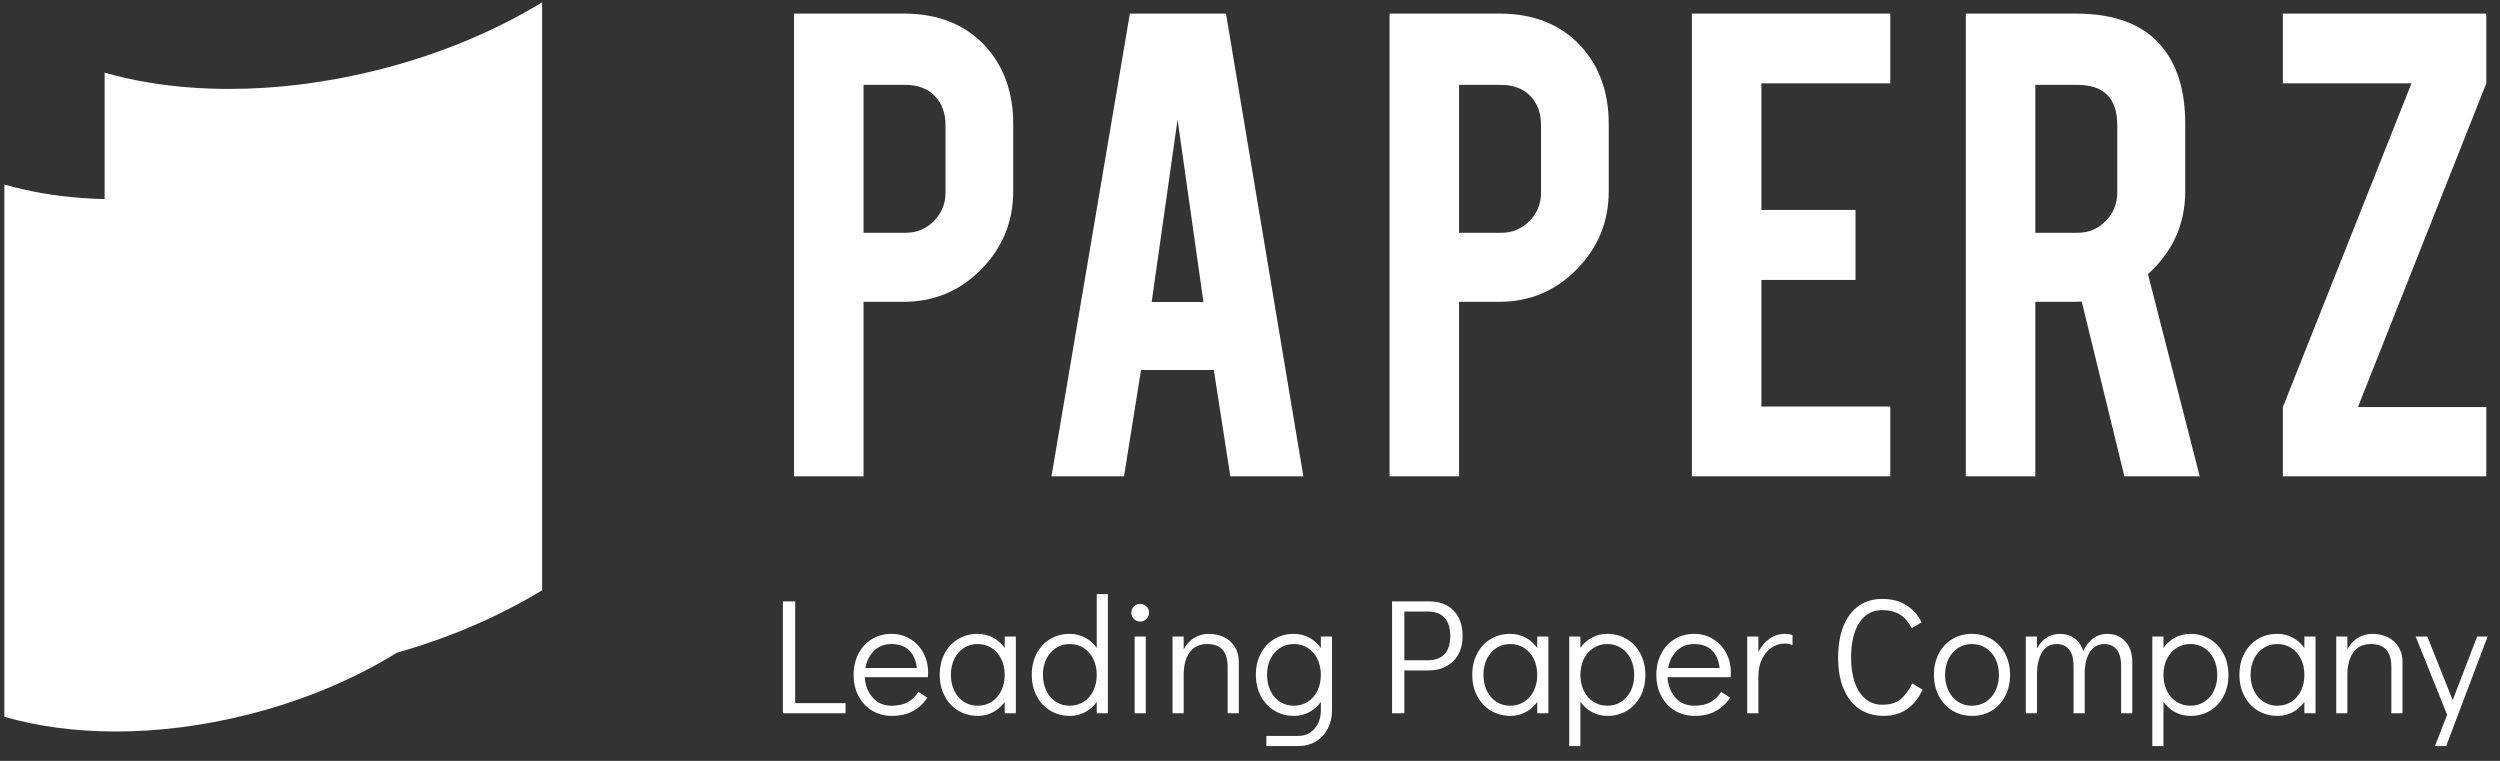 <svg width="115" height="35" viewBox="0 0 115 35" fill="none" xmlns="http://www.w3.org/2000/svg">
<rect x="0" y="0" width="115" height="35" fill="#333333" stroke="none"/>
<path d="M39.724 21.91V13.882H41.579C42.972 13.882 44.158 13.384 45.138 12.388C46.118 11.392 46.608 10.194 46.608 8.794V5.702C46.608 4.247 46.177 3.049 45.313 2.107C44.387 1.119 43.143 0.625 41.579 0.625H36.526V21.91H39.724ZM41.661 10.708H39.724V3.905H41.661C42.221 3.905 42.666 4.074 42.997 4.412C43.328 4.751 43.493 5.2 43.493 5.76V8.864C43.493 9.37 43.316 9.803 42.962 10.165C42.608 10.527 42.174 10.708 41.661 10.708ZM51.705 21.91L52.487 17.02H55.836L56.595 21.91H59.955L56.396 0.625H51.974L48.368 21.91H51.705ZM55.358 13.893H52.977L54.168 5.503L55.358 13.893ZM67.118 21.91V13.882H68.973C70.366 13.882 71.552 13.384 72.532 12.388C73.512 11.392 74.002 10.194 74.002 8.794V5.702C74.002 4.247 73.571 3.049 72.707 2.107C71.781 1.119 70.537 0.625 68.973 0.625H63.92V21.91H67.118ZM69.055 10.708H67.118V3.905H69.055C69.615 3.905 70.06 4.074 70.391 4.412C70.722 4.751 70.887 5.2 70.887 5.76V8.864C70.887 9.37 70.71 9.803 70.356 10.165C70.002 10.527 69.568 10.708 69.055 10.708ZM86.953 21.91V18.701H81.025V12.878H85.354V9.657H81.025V3.834H86.953V0.625H77.828V21.91H86.953ZM93.625 21.91V13.882H95.469C95.57 13.882 95.667 13.878 95.76 13.87L97.721 21.91H101.187L98.806 12.61C99.95 11.575 100.521 10.303 100.521 8.794V5.702C100.521 4.169 100.152 2.971 99.413 2.107C98.581 1.119 97.27 0.625 95.48 0.625H90.428V21.91H93.625ZM95.562 10.708H93.625V3.905H95.562C96.783 3.905 97.394 4.523 97.394 5.76V8.864C97.394 9.37 97.217 9.803 96.863 10.165C96.509 10.527 96.076 10.708 95.562 10.708ZM114.37 21.91V18.724H108.466L114.37 3.834V0.625H105.012V3.834H110.928L105.012 18.724V21.91H114.37Z" fill="white"/>
<path d="M38.896 32.81V32.343H36.579V27.664H36.013V32.81H38.896ZM41.031 32.931C41.404 32.931 41.726 32.857 41.997 32.709C42.269 32.56 42.488 32.355 42.654 32.094L42.246 31.822C42.126 32.023 41.966 32.18 41.767 32.294C41.568 32.407 41.318 32.463 41.016 32.463C40.644 32.463 40.35 32.335 40.133 32.078C39.917 31.822 39.799 31.512 39.779 31.15H42.684C42.689 31.1 42.692 31.027 42.692 30.931C42.692 30.599 42.619 30.299 42.473 30.029C42.327 29.76 42.126 29.548 41.869 29.392C41.612 29.236 41.326 29.158 41.009 29.158C40.672 29.158 40.371 29.238 40.107 29.399C39.843 29.56 39.636 29.784 39.488 30.071C39.34 30.358 39.265 30.682 39.265 31.045C39.265 31.407 39.341 31.731 39.492 32.018C39.643 32.305 39.852 32.529 40.118 32.69C40.385 32.851 40.689 32.931 41.031 32.931ZM42.178 30.728H39.809C39.864 30.411 39.996 30.148 40.205 29.939C40.414 29.73 40.682 29.626 41.009 29.626C41.346 29.626 41.612 29.718 41.809 29.901C42.005 30.085 42.128 30.36 42.178 30.728ZM44.986 32.931C45.237 32.931 45.469 32.875 45.68 32.761C45.892 32.648 46.07 32.491 46.216 32.29V32.81H46.729V29.279H46.216V29.807C46.07 29.601 45.89 29.441 45.676 29.328C45.463 29.215 45.227 29.158 44.971 29.158C44.634 29.158 44.333 29.238 44.069 29.399C43.805 29.56 43.599 29.783 43.45 30.067C43.302 30.352 43.227 30.675 43.227 31.037C43.227 31.404 43.303 31.731 43.454 32.018C43.605 32.305 43.814 32.529 44.08 32.69C44.347 32.851 44.649 32.931 44.986 32.931ZM44.971 32.463C44.734 32.463 44.523 32.403 44.337 32.282C44.151 32.161 44.005 31.993 43.899 31.777C43.794 31.56 43.741 31.314 43.741 31.037C43.741 30.765 43.794 30.523 43.899 30.309C44.005 30.095 44.151 29.928 44.337 29.807C44.523 29.686 44.734 29.626 44.971 29.626C45.212 29.626 45.427 29.686 45.616 29.807C45.805 29.928 45.952 30.096 46.057 30.312C46.163 30.529 46.216 30.773 46.216 31.045C46.216 31.316 46.163 31.56 46.057 31.777C45.952 31.993 45.805 32.161 45.616 32.282C45.427 32.403 45.212 32.463 44.971 32.463ZM49.22 32.931C49.471 32.931 49.703 32.875 49.914 32.761C50.125 32.648 50.304 32.491 50.45 32.29V32.81H50.963V27.331H50.45V29.807C50.304 29.601 50.124 29.441 49.91 29.328C49.696 29.215 49.461 29.158 49.205 29.158C48.867 29.158 48.567 29.238 48.303 29.399C48.039 29.56 47.832 29.783 47.684 30.067C47.535 30.352 47.461 30.675 47.461 31.037C47.461 31.404 47.537 31.731 47.688 32.018C47.839 32.305 48.047 32.529 48.314 32.69C48.581 32.851 48.883 32.931 49.22 32.931ZM49.205 32.463C48.968 32.463 48.757 32.403 48.571 32.282C48.385 32.161 48.239 31.993 48.133 31.777C48.027 31.56 47.974 31.314 47.974 31.037C47.974 30.765 48.027 30.523 48.133 30.309C48.239 30.095 48.385 29.928 48.571 29.807C48.757 29.686 48.968 29.626 49.205 29.626C49.446 29.626 49.661 29.686 49.85 29.807C50.038 29.928 50.186 30.096 50.291 30.312C50.397 30.529 50.45 30.773 50.45 31.045C50.45 31.316 50.397 31.56 50.291 31.777C50.186 31.993 50.038 32.161 49.85 32.282C49.661 32.403 49.446 32.463 49.205 32.463ZM52.45 28.592C52.56 28.592 52.656 28.552 52.736 28.471C52.817 28.391 52.857 28.295 52.857 28.184C52.857 28.069 52.817 27.972 52.736 27.894C52.656 27.816 52.56 27.777 52.45 27.777C52.334 27.777 52.237 27.816 52.159 27.894C52.081 27.972 52.042 28.066 52.042 28.177C52.042 28.293 52.081 28.391 52.159 28.471C52.237 28.552 52.334 28.592 52.45 28.592ZM52.706 32.81V29.279H52.193V32.81H52.706ZM54.45 32.81V31.045C54.45 30.612 54.54 30.267 54.721 30.011C54.902 29.754 55.174 29.626 55.536 29.626C56.16 29.626 56.472 29.975 56.472 30.675V32.81H56.985V30.448C56.985 30.182 56.924 29.95 56.8 29.754C56.677 29.558 56.511 29.409 56.302 29.309C56.093 29.208 55.866 29.158 55.619 29.158C55.358 29.158 55.127 29.22 54.929 29.343C54.73 29.466 54.57 29.641 54.45 29.867V29.279H53.936V32.81H54.45ZM59.717 34.32C60.019 34.32 60.288 34.249 60.525 34.109C60.761 33.968 60.945 33.773 61.076 33.524C61.206 33.275 61.272 32.992 61.272 32.675V29.279H60.759V29.807C60.613 29.601 60.433 29.441 60.219 29.328C60.005 29.215 59.77 29.158 59.514 29.158C59.176 29.158 58.876 29.238 58.612 29.399C58.347 29.56 58.141 29.783 57.993 30.067C57.844 30.352 57.77 30.675 57.77 31.037C57.77 31.404 57.846 31.731 57.997 32.018C58.148 32.305 58.356 32.529 58.623 32.69C58.89 32.851 59.191 32.931 59.529 32.931C59.78 32.931 60.012 32.875 60.223 32.761C60.434 32.648 60.613 32.491 60.759 32.29V32.675C60.759 33.017 60.662 33.299 60.468 33.52C60.275 33.741 60.024 33.852 59.717 33.852H58.253V34.32H59.717ZM59.514 32.463C59.277 32.463 59.066 32.403 58.88 32.282C58.693 32.161 58.547 31.993 58.442 31.777C58.336 31.56 58.283 31.314 58.283 31.037C58.283 30.765 58.336 30.523 58.442 30.309C58.547 30.095 58.693 29.928 58.88 29.807C59.066 29.686 59.277 29.626 59.514 29.626C59.755 29.626 59.97 29.686 60.159 29.807C60.347 29.928 60.495 30.096 60.6 30.312C60.706 30.529 60.759 30.773 60.759 31.045C60.759 31.316 60.706 31.56 60.6 31.777C60.495 31.993 60.347 32.161 60.159 32.282C59.97 32.403 59.755 32.463 59.514 32.463ZM64.6 32.81V30.841H65.694C66.172 30.841 66.556 30.7 66.845 30.418C67.135 30.136 67.279 29.749 67.279 29.256C67.279 28.758 67.141 28.368 66.864 28.086C66.587 27.805 66.218 27.664 65.755 27.664H64.034V32.81H64.6ZM65.679 30.373H64.6V28.131H65.679C66.016 28.131 66.273 28.227 66.449 28.418C66.625 28.61 66.713 28.889 66.713 29.256C66.713 29.623 66.625 29.901 66.449 30.09C66.273 30.279 66.016 30.373 65.679 30.373ZM69.483 32.931C69.734 32.931 69.966 32.875 70.177 32.761C70.388 32.648 70.567 32.491 70.713 32.29V32.81H71.226V29.279H70.713V29.807C70.567 29.601 70.387 29.441 70.173 29.328C69.96 29.215 69.724 29.158 69.468 29.158C69.131 29.158 68.83 29.238 68.566 29.399C68.302 29.56 68.096 29.783 67.947 30.067C67.799 30.352 67.724 30.675 67.724 31.037C67.724 31.404 67.8 31.731 67.951 32.018C68.102 32.305 68.311 32.529 68.577 32.69C68.844 32.851 69.146 32.931 69.483 32.931ZM69.468 32.463C69.231 32.463 69.02 32.403 68.834 32.282C68.648 32.161 68.502 31.993 68.396 31.777C68.29 31.56 68.238 31.314 68.238 31.037C68.238 30.765 68.29 30.523 68.396 30.309C68.502 30.095 68.648 29.928 68.834 29.807C69.02 29.686 69.231 29.626 69.468 29.626C69.709 29.626 69.924 29.686 70.113 29.807C70.302 29.928 70.449 30.096 70.555 30.312C70.66 30.529 70.713 30.773 70.713 31.045C70.713 31.316 70.66 31.56 70.555 31.777C70.449 31.993 70.302 32.161 70.113 32.282C69.924 32.403 69.709 32.463 69.468 32.463ZM72.698 34.32V32.282C72.844 32.489 73.024 32.648 73.237 32.761C73.451 32.875 73.686 32.931 73.943 32.931C74.28 32.931 74.581 32.851 74.845 32.69C75.109 32.529 75.315 32.306 75.464 32.022C75.612 31.738 75.686 31.414 75.686 31.052C75.686 30.685 75.611 30.358 75.46 30.071C75.309 29.784 75.1 29.56 74.834 29.399C74.567 29.238 74.265 29.158 73.928 29.158C73.676 29.158 73.445 29.215 73.234 29.328C73.022 29.441 72.844 29.598 72.698 29.799V29.279H72.185V34.32H72.698ZM73.943 32.463C73.701 32.463 73.486 32.403 73.298 32.282C73.109 32.161 72.962 31.993 72.856 31.777C72.751 31.56 72.698 31.316 72.698 31.045C72.698 30.773 72.751 30.529 72.856 30.312C72.962 30.096 73.109 29.928 73.298 29.807C73.486 29.686 73.701 29.626 73.943 29.626C74.18 29.626 74.391 29.686 74.577 29.807C74.763 29.928 74.909 30.096 75.015 30.312C75.12 30.529 75.173 30.775 75.173 31.052C75.173 31.324 75.12 31.567 75.015 31.78C74.909 31.994 74.763 32.161 74.577 32.282C74.391 32.403 74.18 32.463 73.943 32.463ZM77.958 32.931C78.33 32.931 78.652 32.857 78.924 32.709C79.196 32.56 79.415 32.355 79.581 32.094L79.173 31.822C79.052 32.023 78.892 32.18 78.694 32.294C78.495 32.407 78.245 32.463 77.943 32.463C77.57 32.463 77.276 32.335 77.06 32.078C76.844 31.822 76.725 31.512 76.705 31.15H79.611C79.616 31.1 79.618 31.027 79.618 30.931C79.618 30.599 79.545 30.299 79.399 30.029C79.254 29.76 79.052 29.548 78.796 29.392C78.539 29.236 78.252 29.158 77.935 29.158C77.598 29.158 77.298 29.238 77.034 29.399C76.769 29.56 76.563 29.784 76.415 30.071C76.266 30.358 76.192 30.682 76.192 31.045C76.192 31.407 76.267 31.731 76.418 32.018C76.569 32.305 76.778 32.529 77.045 32.69C77.311 32.851 77.616 32.931 77.958 32.931ZM79.105 30.728H76.735C76.791 30.411 76.923 30.148 77.132 29.939C77.34 29.73 77.608 29.626 77.935 29.626C78.272 29.626 78.539 29.718 78.735 29.901C78.931 30.085 79.055 30.36 79.105 30.728ZM80.886 32.81V31.12C80.886 30.808 80.943 30.538 81.056 30.309C81.169 30.08 81.319 29.905 81.505 29.784C81.691 29.663 81.892 29.603 82.109 29.603C82.234 29.603 82.35 29.628 82.456 29.679V29.211C82.345 29.175 82.229 29.158 82.109 29.158C81.847 29.158 81.612 29.231 81.403 29.377C81.194 29.523 81.022 29.726 80.886 29.988V29.279H80.373V32.81H80.886ZM86.652 32.931C87.064 32.931 87.42 32.828 87.72 32.622C88.019 32.416 88.259 32.116 88.441 31.724L87.965 31.437C87.794 31.774 87.609 32.022 87.41 32.18C87.212 32.339 86.934 32.418 86.576 32.418C86.29 32.418 86.038 32.331 85.822 32.158C85.605 31.984 85.439 31.734 85.324 31.407C85.208 31.08 85.15 30.692 85.15 30.245C85.15 29.56 85.277 29.026 85.531 28.641C85.785 28.256 86.136 28.064 86.584 28.064C86.896 28.064 87.16 28.128 87.376 28.256C87.593 28.384 87.781 28.597 87.942 28.894L88.395 28.63C88.224 28.288 87.986 28.022 87.682 27.833C87.378 27.645 87.012 27.55 86.584 27.55C86.166 27.55 85.805 27.657 85.501 27.871C85.197 28.085 84.963 28.394 84.799 28.799C84.636 29.204 84.554 29.689 84.554 30.252C84.554 30.811 84.638 31.29 84.807 31.69C84.975 32.09 85.217 32.397 85.531 32.611C85.846 32.824 86.219 32.931 86.652 32.931ZM90.72 32.931C91.057 32.931 91.357 32.851 91.621 32.69C91.886 32.529 92.092 32.305 92.24 32.018C92.389 31.731 92.463 31.407 92.463 31.045C92.463 30.682 92.388 30.358 92.237 30.071C92.086 29.784 91.877 29.56 91.61 29.399C91.344 29.238 91.042 29.158 90.704 29.158C90.367 29.158 90.067 29.238 89.803 29.399C89.538 29.56 89.332 29.783 89.184 30.067C89.035 30.352 88.961 30.675 88.961 31.037C88.961 31.399 89.037 31.725 89.188 32.014C89.339 32.304 89.547 32.529 89.814 32.69C90.081 32.851 90.382 32.931 90.72 32.931ZM90.704 32.463C90.468 32.463 90.257 32.403 90.071 32.282C89.884 32.161 89.739 31.993 89.633 31.777C89.527 31.56 89.474 31.314 89.474 31.037C89.474 30.765 89.527 30.523 89.633 30.309C89.739 30.095 89.884 29.928 90.071 29.807C90.257 29.686 90.468 29.626 90.704 29.626C90.946 29.626 91.161 29.686 91.35 29.807C91.538 29.928 91.686 30.096 91.791 30.312C91.897 30.529 91.95 30.773 91.95 31.045C91.95 31.316 91.897 31.56 91.791 31.777C91.686 31.993 91.538 32.161 91.35 32.282C91.161 32.403 90.946 32.463 90.704 32.463ZM93.701 32.81V31.045C93.701 30.612 93.777 30.267 93.931 30.011C94.084 29.754 94.314 29.626 94.621 29.626C94.848 29.626 95.031 29.707 95.172 29.871C95.313 30.035 95.384 30.302 95.384 30.675V32.81H95.897V30.818C95.922 30.451 96.011 30.16 96.165 29.947C96.318 29.733 96.533 29.626 96.81 29.626C97.036 29.626 97.22 29.707 97.361 29.871C97.502 30.035 97.572 30.302 97.572 30.675V32.81H98.085V30.448C98.085 30.046 97.977 29.73 97.761 29.501C97.544 29.272 97.273 29.158 96.946 29.158C96.694 29.158 96.473 29.228 96.282 29.369C96.09 29.51 95.939 29.706 95.829 29.958C95.753 29.701 95.62 29.504 95.429 29.365C95.238 29.227 95.014 29.158 94.757 29.158C94.526 29.158 94.321 29.216 94.142 29.331C93.963 29.447 93.816 29.613 93.701 29.829V29.279H93.187V32.81H93.701ZM99.519 34.32V32.282C99.665 32.489 99.845 32.648 100.059 32.761C100.273 32.875 100.508 32.931 100.764 32.931C101.102 32.931 101.402 32.851 101.666 32.69C101.93 32.529 102.137 32.306 102.285 32.022C102.434 31.738 102.508 31.414 102.508 31.052C102.508 30.685 102.432 30.358 102.281 30.071C102.13 29.784 101.922 29.56 101.655 29.399C101.388 29.238 101.086 29.158 100.749 29.158C100.498 29.158 100.266 29.215 100.055 29.328C99.844 29.441 99.665 29.598 99.519 29.799V29.279H99.006V34.32H99.519ZM100.764 32.463C100.523 32.463 100.308 32.403 100.119 32.282C99.93 32.161 99.783 31.993 99.678 31.777C99.572 31.56 99.519 31.316 99.519 31.045C99.519 30.773 99.572 30.529 99.678 30.312C99.783 30.096 99.93 29.928 100.119 29.807C100.308 29.686 100.523 29.626 100.764 29.626C101.001 29.626 101.212 29.686 101.398 29.807C101.585 29.928 101.73 30.096 101.836 30.312C101.942 30.529 101.995 30.775 101.995 31.052C101.995 31.324 101.942 31.567 101.836 31.78C101.73 31.994 101.585 32.161 101.398 32.282C101.212 32.403 101.001 32.463 100.764 32.463ZM104.772 32.931C105.023 32.931 105.255 32.875 105.466 32.761C105.677 32.648 105.856 32.491 106.002 32.29V32.81H106.515V29.279H106.002V29.807C105.856 29.601 105.676 29.441 105.462 29.328C105.249 29.215 105.013 29.158 104.757 29.158C104.42 29.158 104.119 29.238 103.855 29.399C103.591 29.56 103.384 29.783 103.236 30.067C103.088 30.352 103.013 30.675 103.013 31.037C103.013 31.404 103.089 31.731 103.24 32.018C103.391 32.305 103.6 32.529 103.866 32.69C104.133 32.851 104.435 32.931 104.772 32.931ZM104.757 32.463C104.52 32.463 104.309 32.403 104.123 32.282C103.937 32.161 103.791 31.993 103.685 31.777C103.579 31.56 103.527 31.314 103.527 31.037C103.527 30.765 103.579 30.523 103.685 30.309C103.791 30.095 103.937 29.928 104.123 29.807C104.309 29.686 104.52 29.626 104.757 29.626C104.998 29.626 105.213 29.686 105.402 29.807C105.591 29.928 105.738 30.096 105.843 30.312C105.949 30.529 106.002 30.773 106.002 31.045C106.002 31.316 105.949 31.56 105.843 31.777C105.738 31.993 105.591 32.161 105.402 32.282C105.213 32.403 104.998 32.463 104.757 32.463ZM107.979 32.81V31.045C107.979 30.612 108.07 30.267 108.251 30.011C108.432 29.754 108.704 29.626 109.066 29.626C109.69 29.626 110.002 29.975 110.002 30.675V32.81H110.515V30.448C110.515 30.182 110.453 29.95 110.33 29.754C110.207 29.558 110.041 29.409 109.832 29.309C109.623 29.208 109.395 29.158 109.149 29.158C108.887 29.158 108.657 29.22 108.458 29.343C108.26 29.466 108.1 29.641 107.979 29.867V29.279H107.466V32.81H107.979ZM112.522 34.32L114.432 29.279H113.949L112.824 32.207L111.655 29.279H111.119L112.568 32.879L112.009 34.32H112.522Z" fill="white"/>
<path fill-rule="evenodd" clip-rule="evenodd" d="M18.229 5.558V30.042C16.291 31.235 13.985 32.218 11.436 32.863C9.332 33.397 7.264 33.649 5.331 33.649C3.468 33.649 1.729 33.415 0.2 32.971V8.487C0.201 8.487 0.202 8.487 0.203 8.487C0.773 8.652 1.371 8.788 1.994 8.894C2.571 8.992 3.169 9.064 3.785 9.108C4.289 9.146 4.805 9.165 5.331 9.165C7.265 9.165 9.332 8.912 11.436 8.379C13.985 7.733 16.291 6.751 18.229 5.558ZM14.646 11.178C14.495 11.23 14.342 11.281 14.19 11.33L14.646 11.33L14.646 11.178Z" fill="white"/>
<path fill-rule="evenodd" clip-rule="evenodd" d="M24.938 0.107V27.15C22.776 28.468 20.201 29.553 17.356 30.266C15.007 30.855 12.699 31.133 10.541 31.133C8.461 31.133 6.521 30.875 4.813 30.385V3.343C4.814 3.343 4.816 3.343 4.817 3.343C5.453 3.525 6.12 3.676 6.816 3.792C7.46 3.901 8.128 3.98 8.816 4.029C9.378 4.071 9.954 4.091 10.541 4.091C12.7 4.091 15.007 3.812 17.356 3.224C20.201 2.511 22.776 1.426 24.938 0.107Z" fill="white"/>
</svg>
